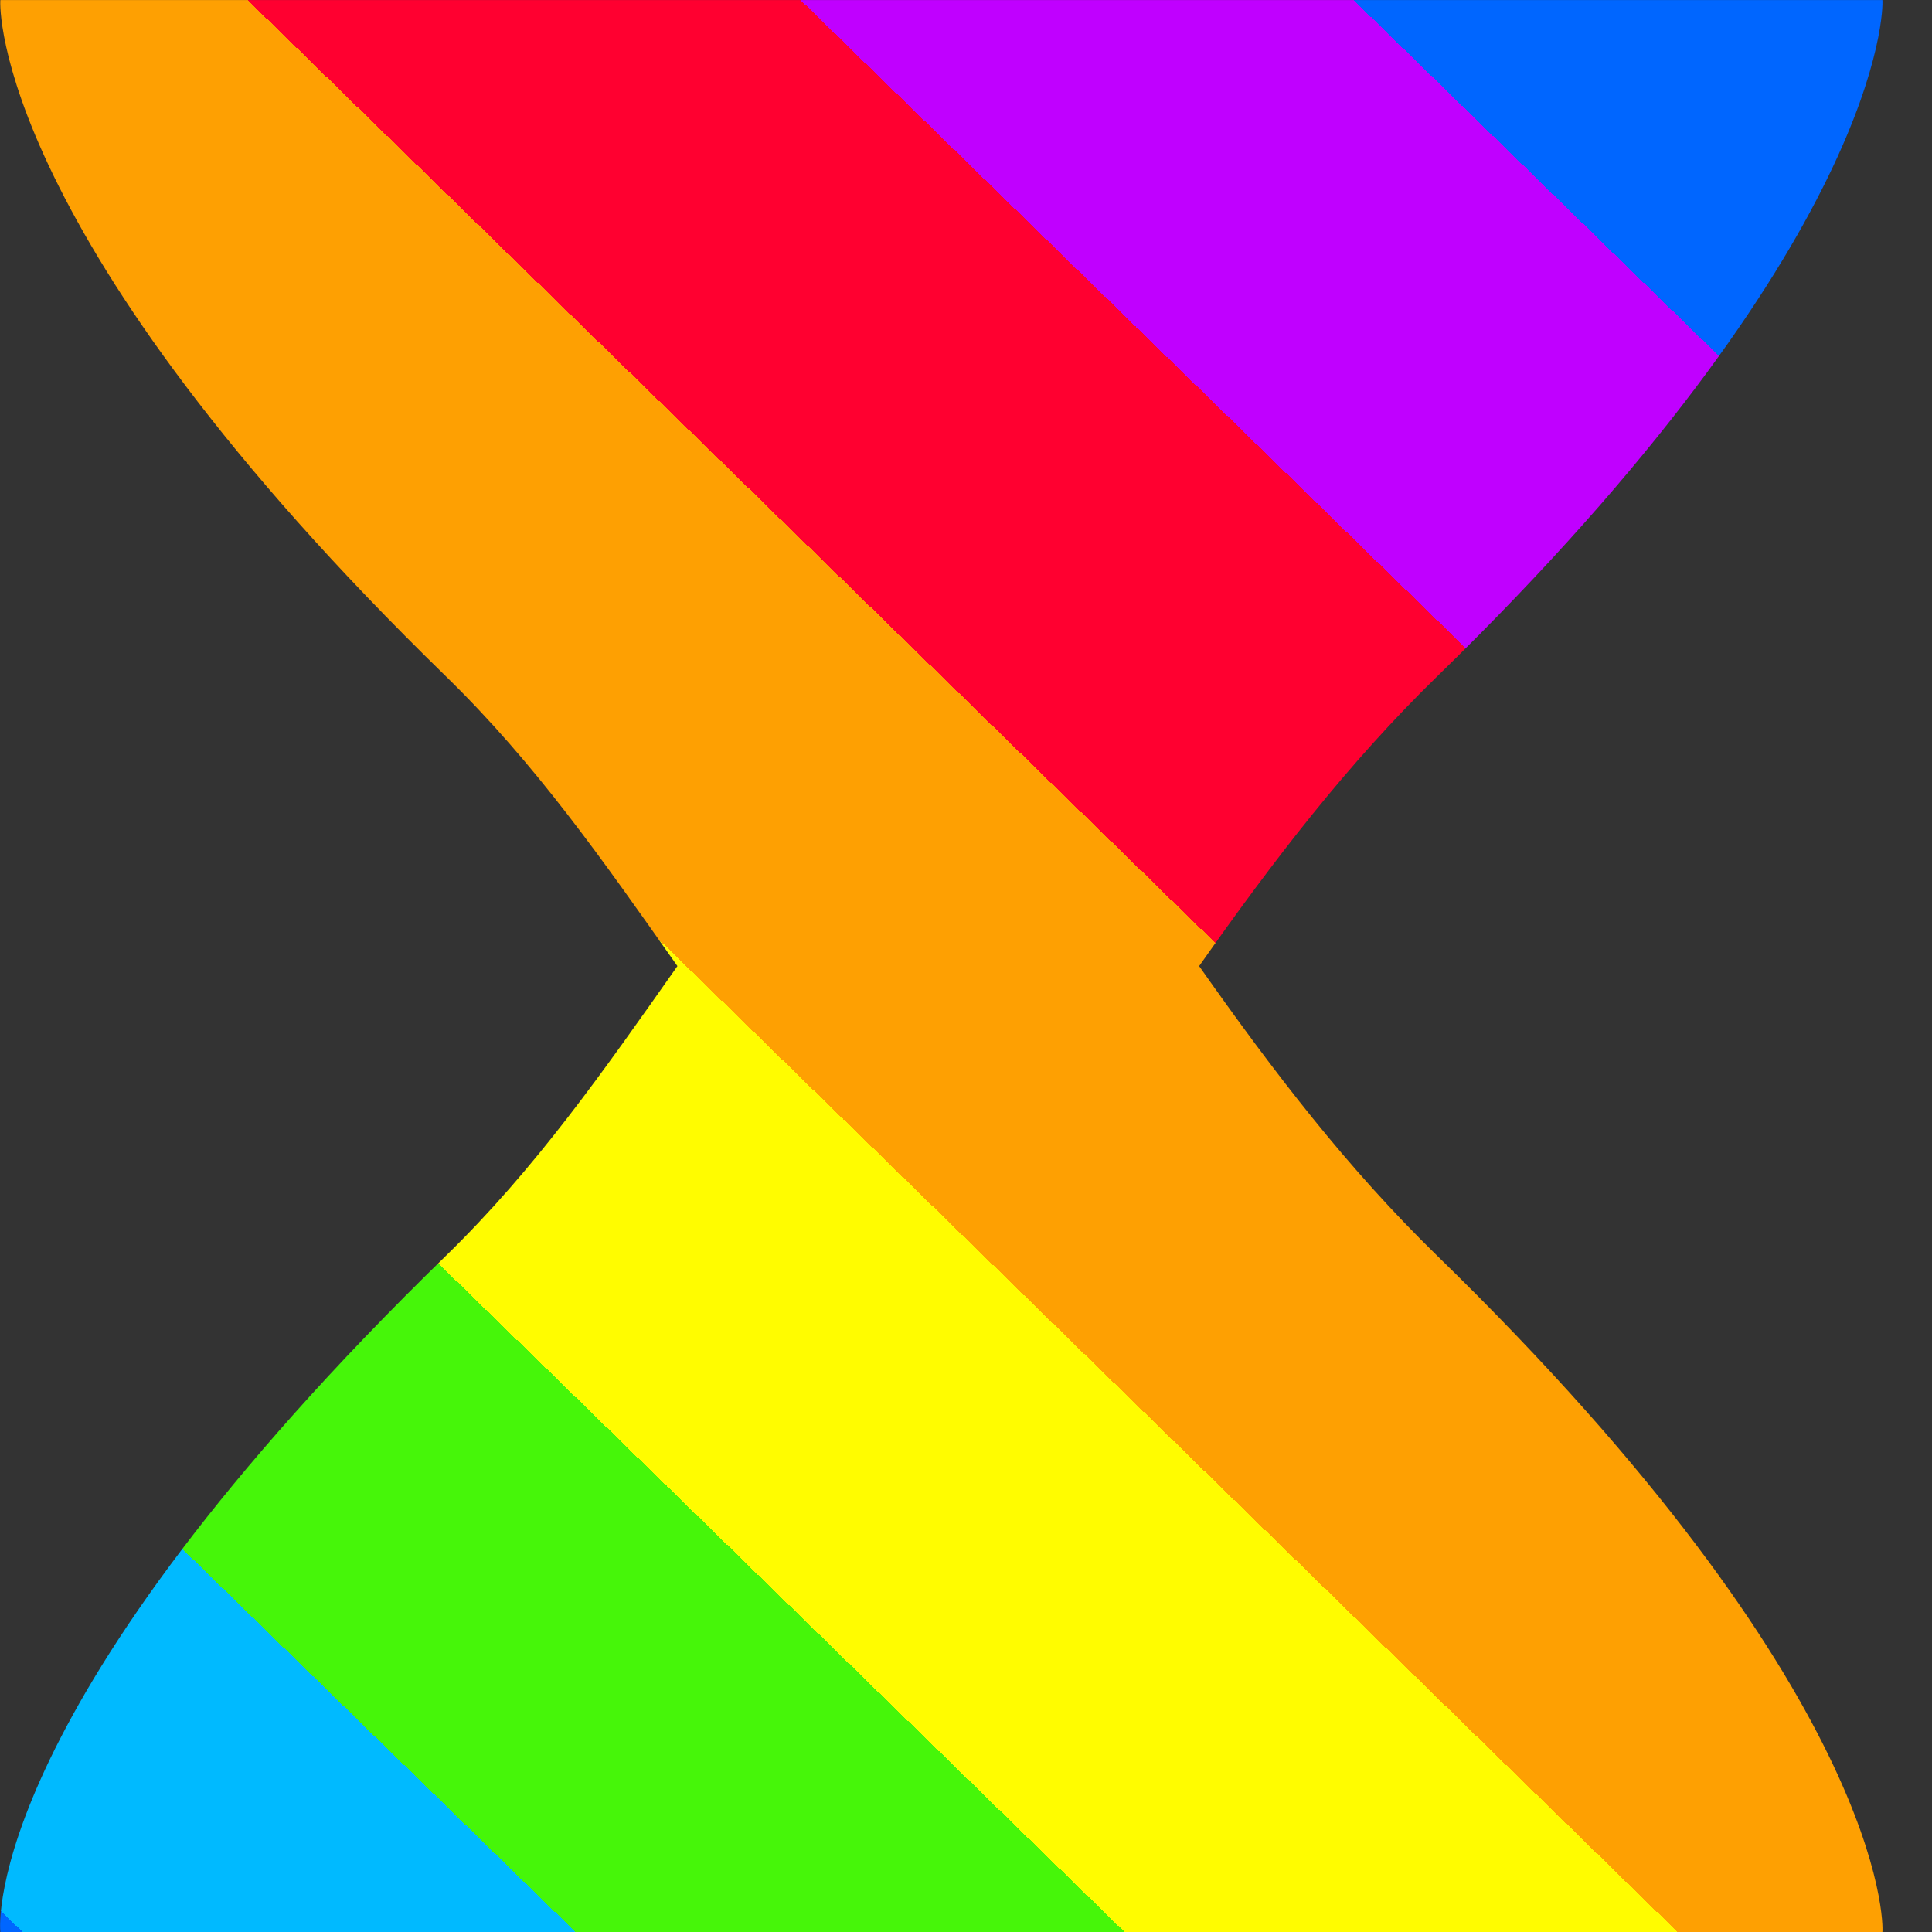 <?xml version="1.0" encoding="UTF-8" standalone="no"?>
<!-- Created with Inkscape (http://www.inkscape.org/) -->

<svg
   version="1.1"
   id="svg1"
   width="75"
   height="75"
   viewBox="0 0 75 75"
   xmlns:xlink="http://www.w3.org/1999/xlink"
   xmlns="http://www.w3.org/2000/svg"
   xmlns:svg="http://www.w3.org/2000/svg">
  <rect x="0" y="0" width="75" height="75" fill="#333333" stroke="none"/>
  <defs
     id="defs1">
    <linearGradient
       id="linearGradient16">
<stop
    style="stop-color:#0066ff;stop-opacity:1;"
    offset="0.137" />
    <stop
    style="stop-color:#c000ff;stop-opacity:1;"
    offset="0.137" />
    <stop
    style="stop-color:#c000ff;stop-opacity:1;"
    offset="0.28" />
    <stop
    style="stop-color:#ff0030;stop-opacity:1;"
    offset="0.28" />
    <stop
    style="stop-color:#ff0030;stop-opacity:1;"
    offset="0.423" />
    <stop
    style="stop-color:#fea002;stop-opacity:1;"
    offset="0.423" />
    <stop
    style="stop-color:#fea002;stop-opacity:1;"
    offset="0.566" />
    <stop
    style="stop-color:#fffc00;stop-opacity:1;"
    offset="0.566" />
    <stop
    style="stop-color:#fffc00;stop-opacity:1;"
    offset="0.709" />
    <stop
    style="stop-color:#46f609;stop-opacity:1;"
    offset="0.709" />
    <stop
    style="stop-color:#46f609;stop-opacity:1;"
    offset="0.851" />
    <stop
    style="stop-color:#00baff;stop-opacity:1;"
    offset="0.851" />
    <stop
    style="stop-color:#00baff;stop-opacity:1;"
    offset="0.994" />
    <stop
    style="stop-color:#0066ff;stop-opacity:1;"
    offset="0.994" />
    </linearGradient>
    <clipPath
       clipPathUnits="userSpaceOnUse"
       id="clipPath21-1">
      <path
         d="m 201.005,227 c -0.018,-0.133 -0.11,-4.782 8.993,-13.65 v 0 c 1.816,-1.771 3.164,-3.706 4.675,-5.851 v 0 c -1.51,-2.146 -2.859,-4.08 -4.675,-5.85 v 0 c -9.303,-9.062 -9.015,-13.49 -8.993,-13.649 v 0 h 37.993 c 0.021,0.146 0.068,4.829 -8.985,13.649 v 0 c -1.817,1.77 -3.299,3.705 -4.808,5.85 v 0 c 1.51,2.146 2.992,4.081 4.808,5.851 v 0 c 9.004,8.772 9.005,13.494 8.985,13.65 v 0 z"
         transform="translate(-249.197,-197.197)"
         id="path21-9" />
    </clipPath>
    <linearGradient
       xlink:href="#linearGradient16"
       id="linearGradient17"
       x1="-10.197"
       y1="29.803"
       x2="-48.197"
       y2="-9.197"
       gradientUnits="userSpaceOnUse" />
  </defs>
  <path
     id="path1"
     clip-path="url(#clipPath21-1)"
     style="display:inline;opacity:1;fill:url(#linearGradient17);fill-opacity:1;fill-rule:nonzero;stroke:none"
     d="M -33.394,54.606 -68,22 -34,-34 10.605,10.606 Z"
     transform="matrix(1.923,0,0,-1.923,92.687,57.314)" />
</svg>
